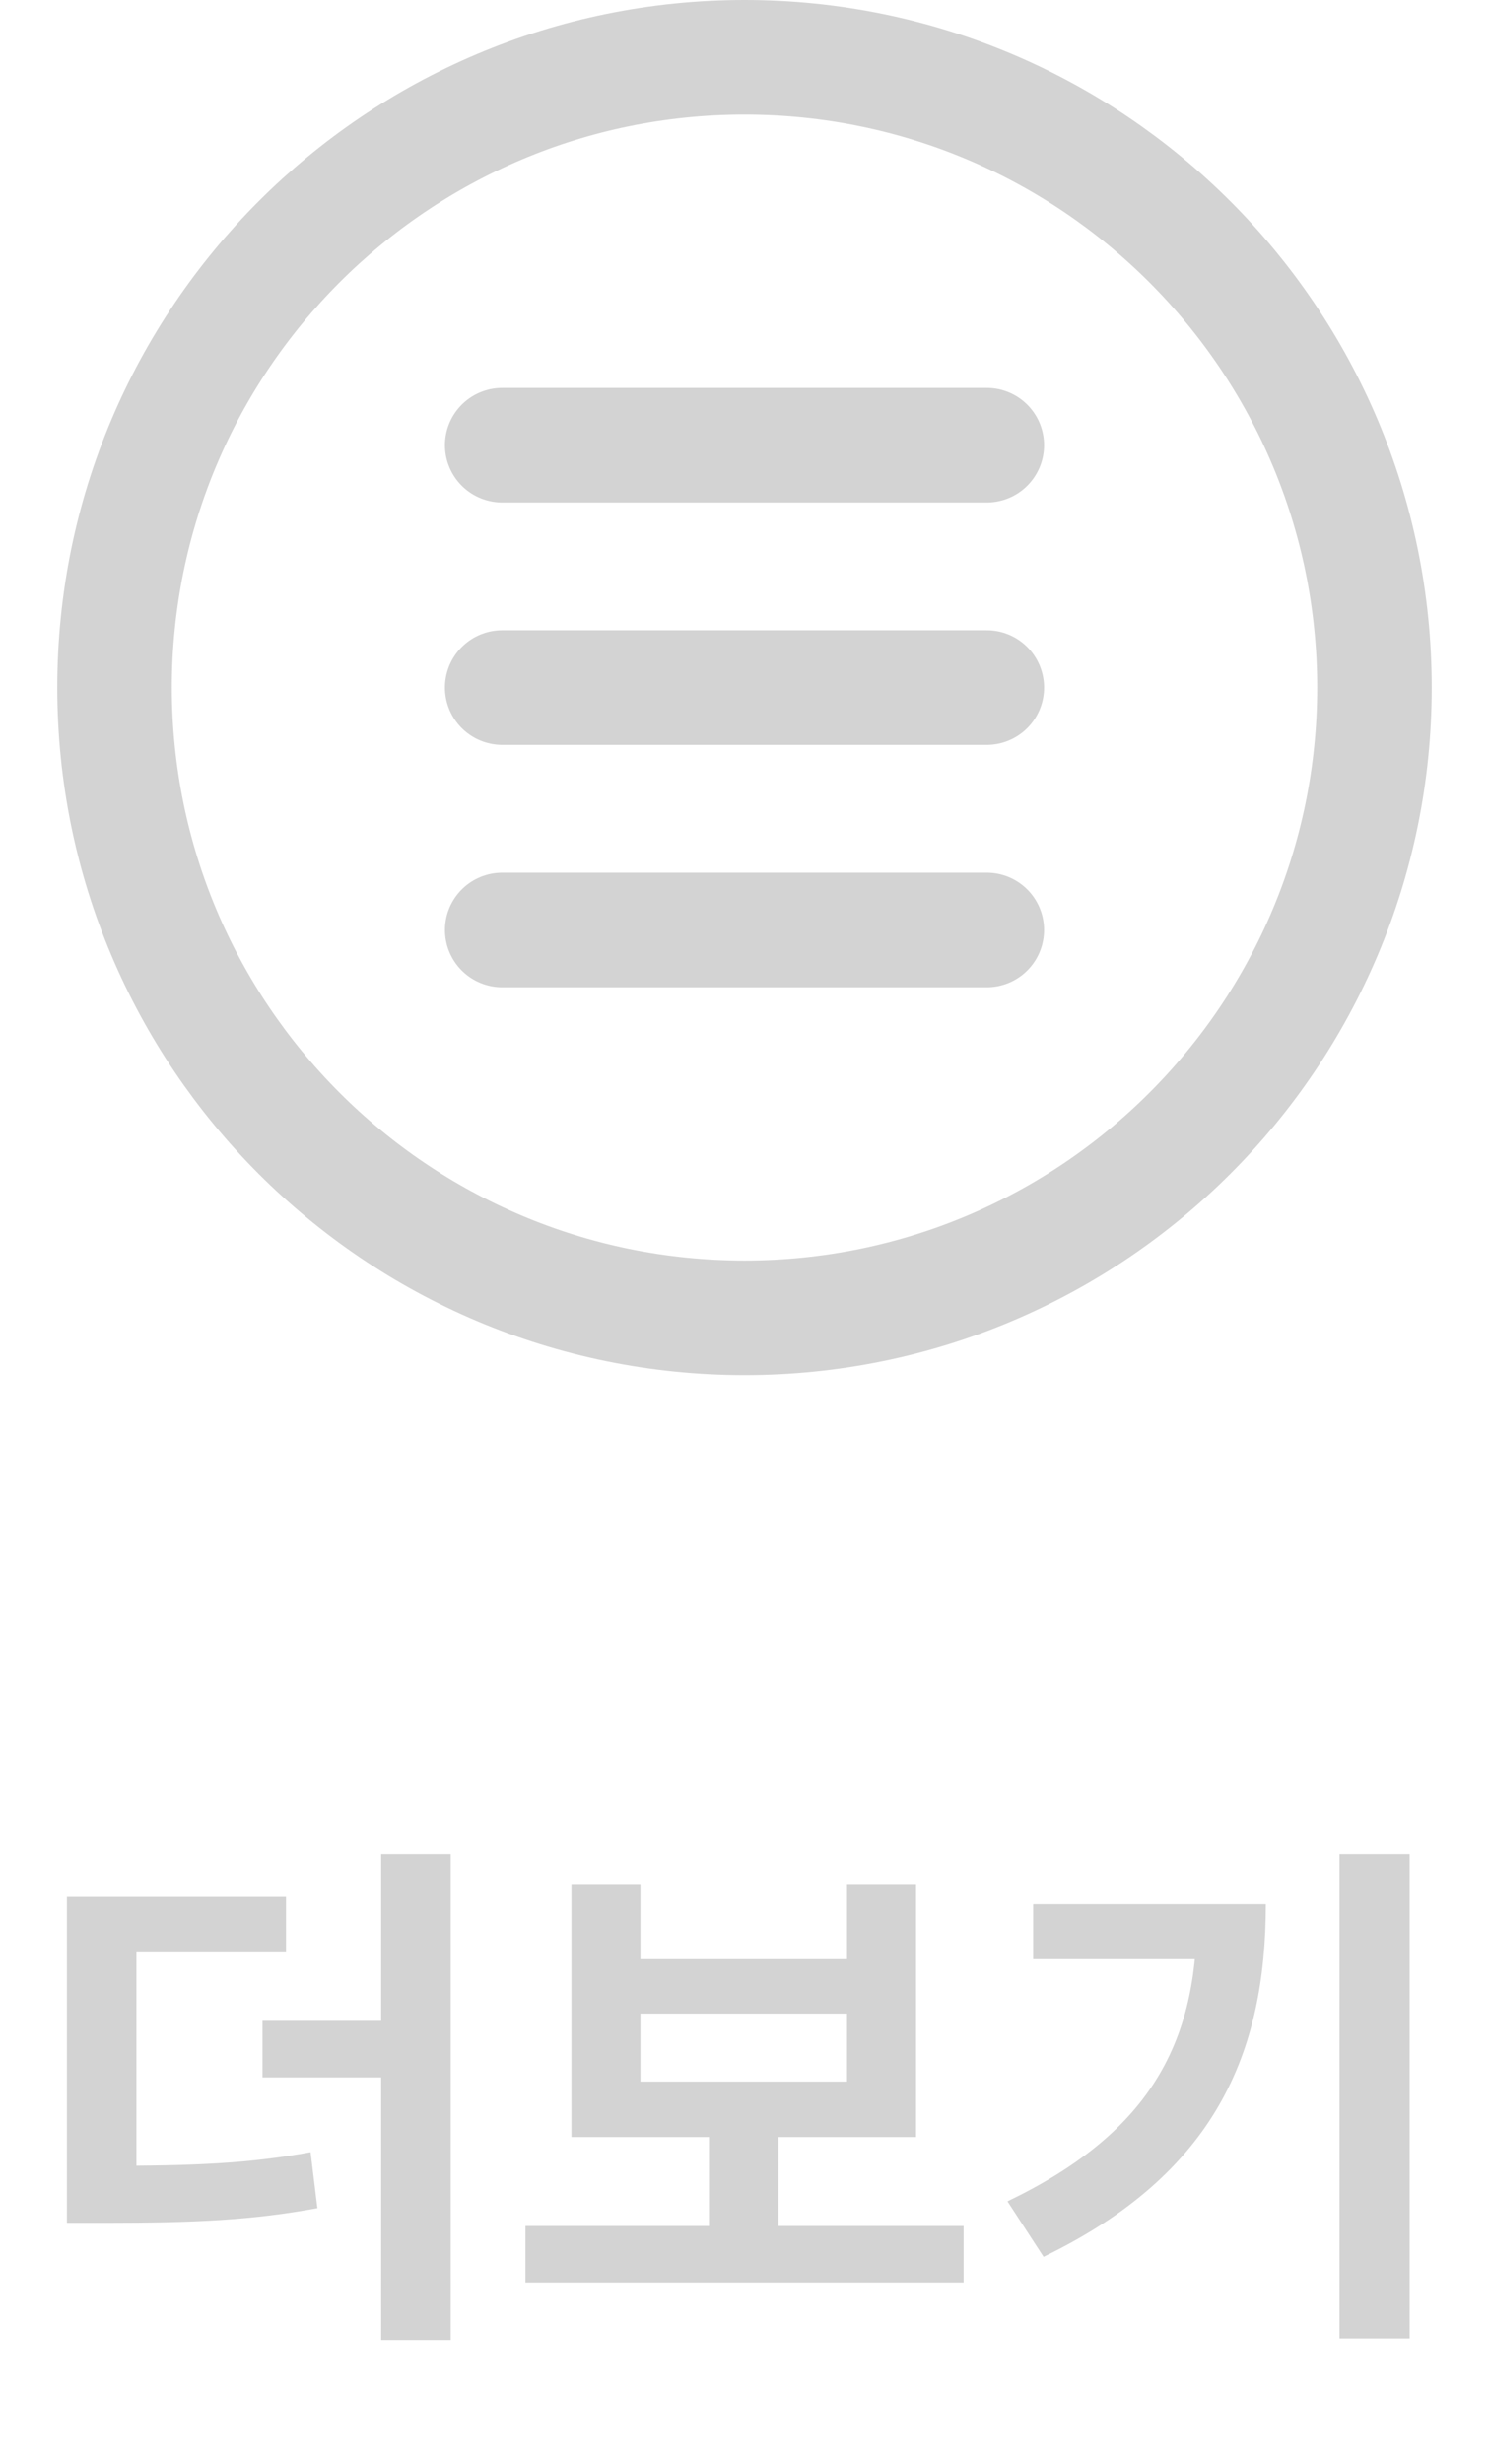 <svg width="26" height="43" viewBox="0 0 26 43" fill="none" xmlns="http://www.w3.org/2000/svg">
<path d="M13 23C19.075 23 24 18.075 24 12C24 5.925 19.075 1 13 1C6.925 1 2 5.925 2 12C2 18.075 6.925 23 13 23Z" stroke="#D3D3D3" stroke-width="2" stroke-linecap="round" stroke-linejoin="round"/>
<path d="M8.769 7.77H17.231M8.769 12H17.231M8.769 16.231H17.231" stroke="#D3D3D3" stroke-width="2" stroke-linecap="round" stroke-linejoin="round"/>
<path d="M1.168 37.8H1.853C3.35 37.8 4.327 37.763 5.423 37.562L5.542 38.539C4.409 38.749 3.396 38.795 1.853 38.795H1.168V37.8ZM1.168 33.106H4.994V34.074H2.382V38.174H1.168V33.106ZM6.655 32.358H7.87V40.84H6.655V32.358ZM4.583 35.27H7.167V36.257H4.583V35.27ZM9.175 38.85H16.826V39.836H9.175V38.85ZM12.38 37.042H13.594V39.087H12.38V37.042ZM9.978 32.897H11.183V34.193H14.79V32.897H15.995V37.297H9.978V32.897ZM11.183 35.143V36.33H14.79V35.143H11.183ZM23.39 32.358H24.614V40.813H23.39V32.358ZM20.898 33.234H22.103C22.103 35.818 21.226 37.937 18.222 39.388L17.592 38.42C20.021 37.252 20.898 35.718 20.898 33.453V33.234ZM18.04 33.234H21.473V34.193H18.04V33.234Z" fill="#D3D3D3"/>
</svg>
